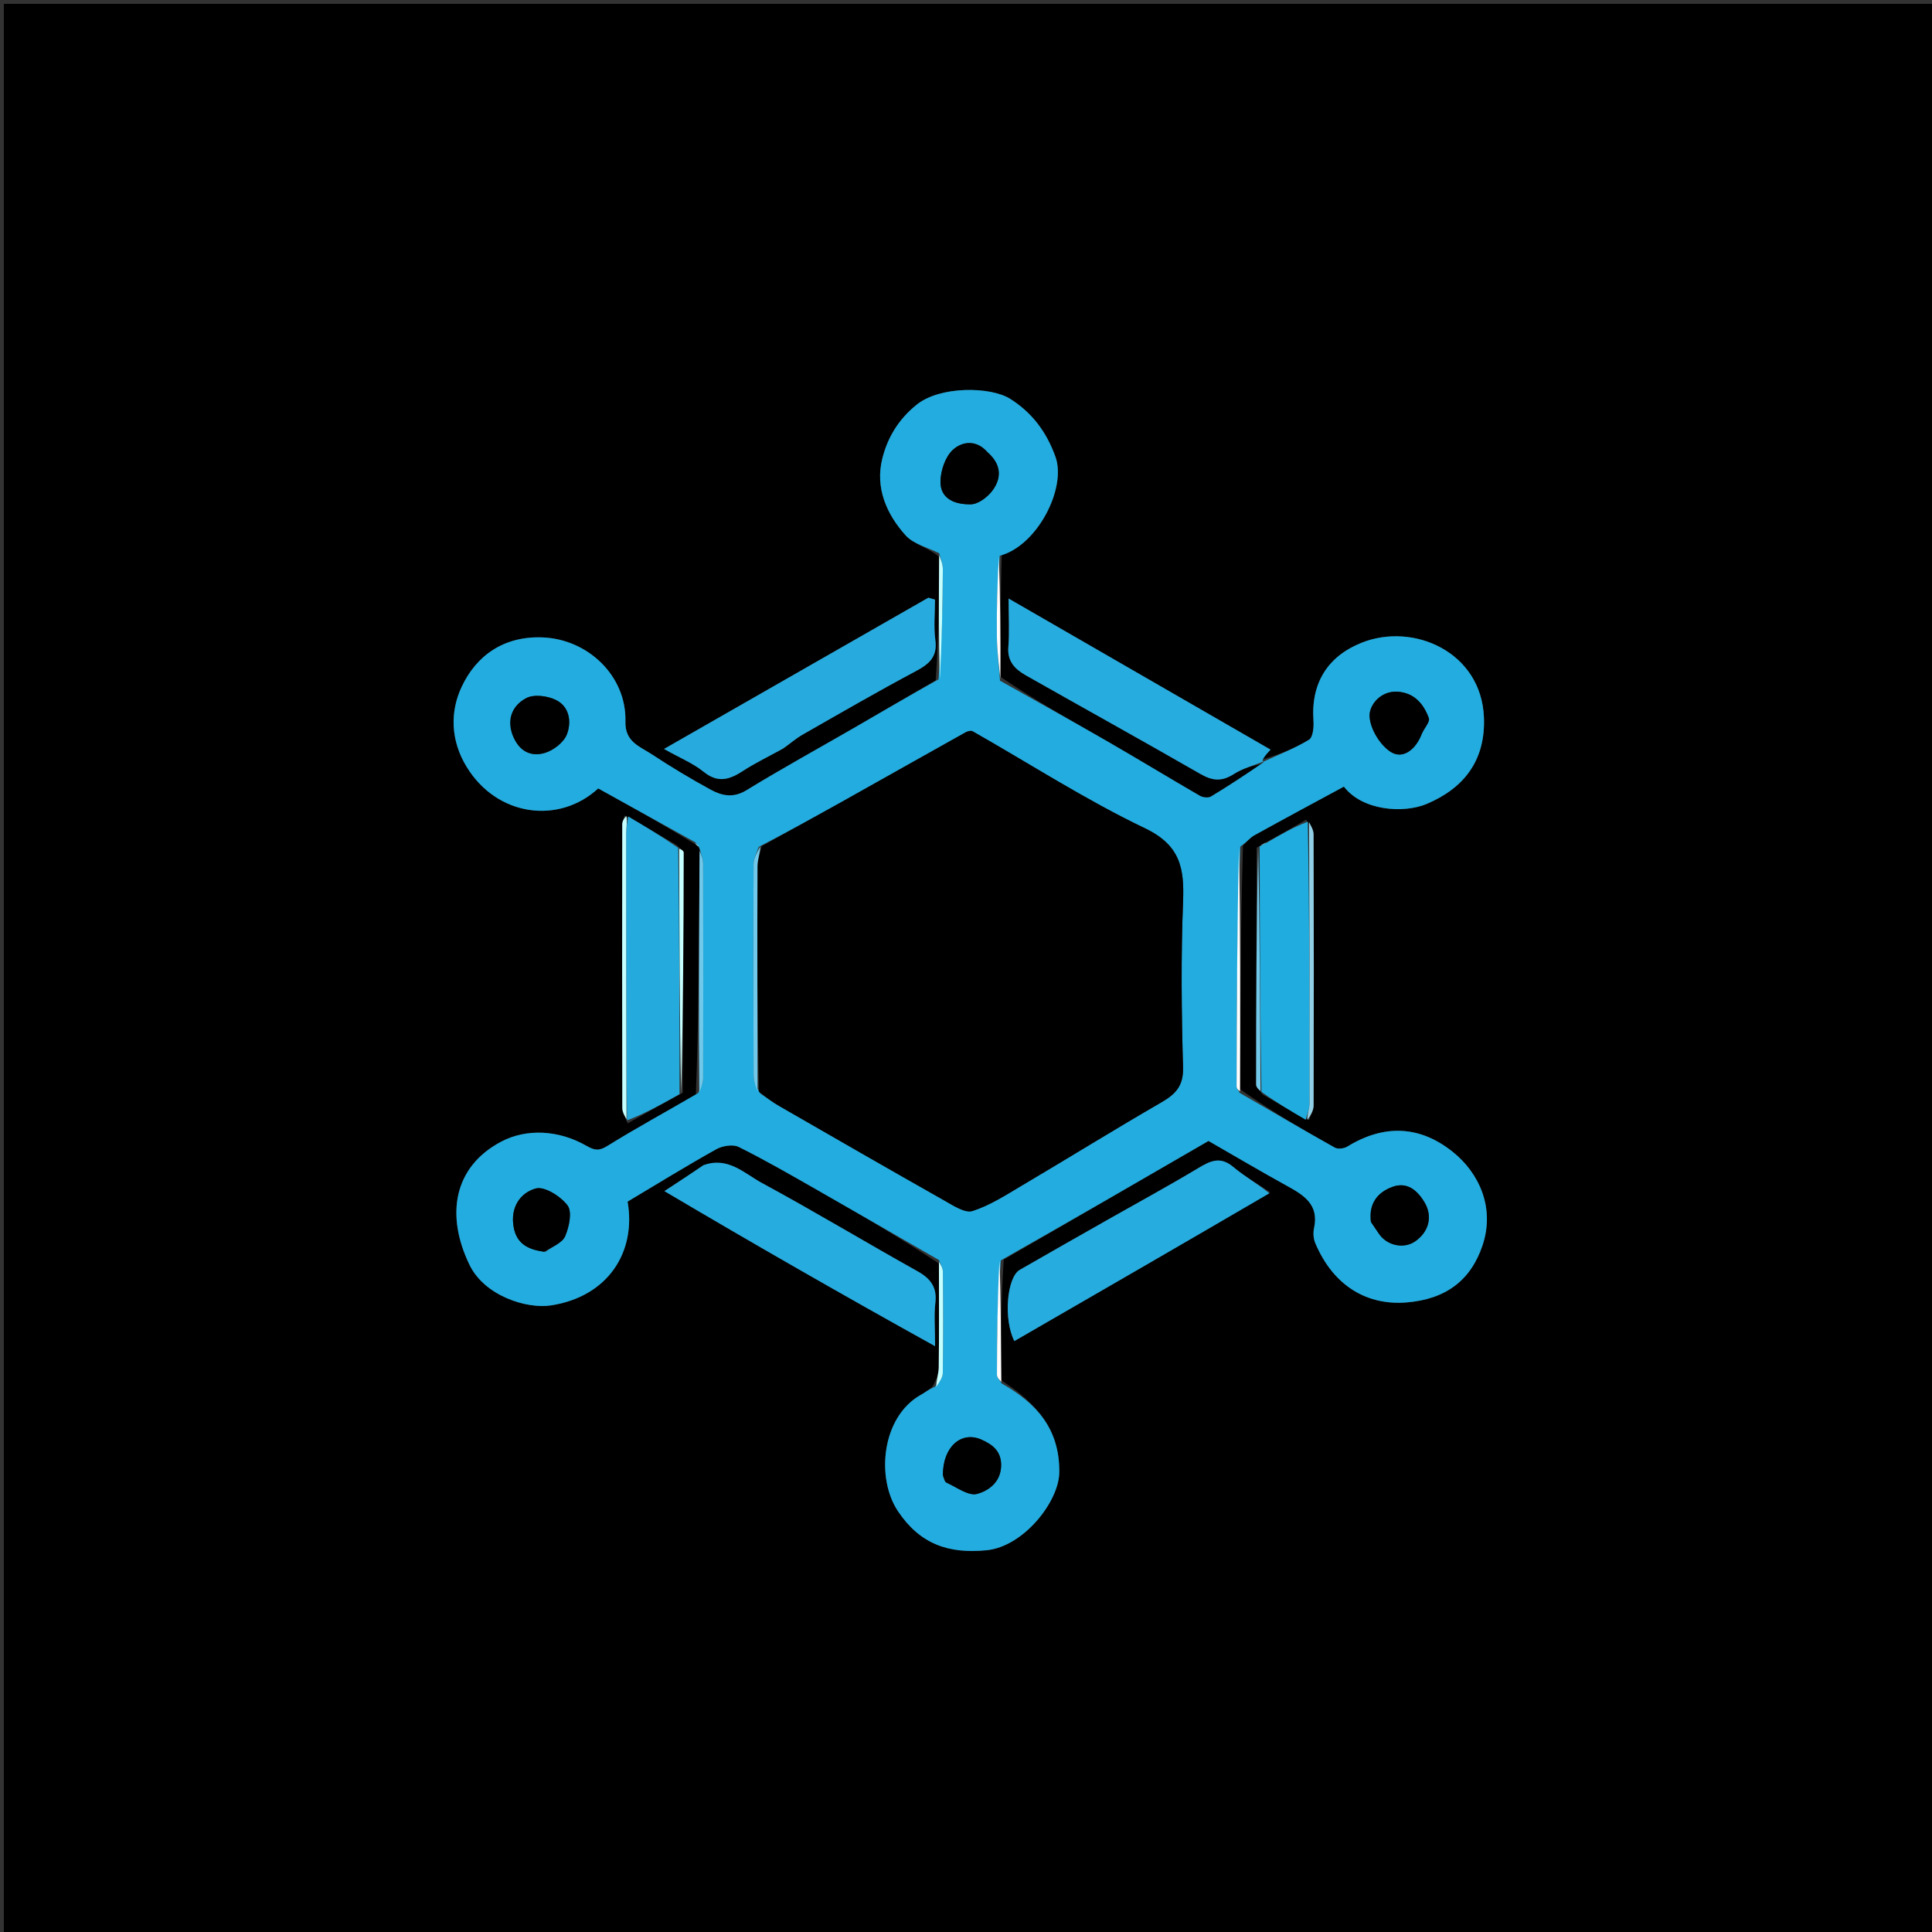 <svg version="1.1" id="Layer_1" xmlns="http://www.w3.org/2000/svg" xmlns:xlink="http://www.w3.org/1999/xlink" x="0px" y="0px"
	 width="100%" viewBox="0 0 500 500" enable-background="new 0 0 500 500" xml:space="preserve">
<rect x="0" y="0" width="500" height="500" fill="#333333" stroke="none"/>
<path fill="#000000" opacity="1" stroke="none" 
	d="
M236,501 
	C157.333,501 79.167,501 1,501 
	C1,334.333 1,167.667 1,1 
	C167.667,1 334.333,1 501,1 
	C501,167.667 501,334.333 501,501 
	C412.833,501 324.667,501 236,501 
M325.996,219 
	C325.996,219 325.991,218.932 325.222,219.362 
	C325.158,239.81 325.081,260.258 325.084,280.706 
	C325.084,281.401 325.89,282.096 326.804,283.272 
	C330.506,285.445 334.208,287.617 338.791,289.859 
	C339.198,288.611 339.957,287.364 339.96,286.115 
	C340.029,262.712 340.028,239.31 339.951,215.907 
	C339.947,214.711 339.132,213.517 338.008,212.133 
	C334.681,214.083 331.354,216.032 327.399,218.08 
	C326.909,218.385 326.419,218.691 325.996,219 
M162.421,290.738 
	C166.901,288.214 171.382,285.69 176.702,282.795 
	C176.797,262.077 176.902,241.358 176.934,220.64 
	C176.934,220.169 176.112,219.697 175.178,218.748 
	C170.977,216.263 166.776,213.778 161.631,211.08 
	C161.424,211.844 161.037,212.608 161.036,213.372 
	C161.002,237.837 160.991,262.302 161.054,286.767 
	C161.057,287.886 161.789,289.004 162.421,290.738 
M242.161,176.049 
	C235.072,180.185 227.996,184.343 220.892,188.452 
	C211.657,193.793 202.296,198.924 193.206,204.501 
	C189.839,206.567 186.894,205.979 184.03,204.424 
	C178.779,201.573 173.64,198.482 168.652,195.193 
	C165.593,193.176 161.715,191.995 161.859,186.766 
	C162.183,174.972 152.179,165.37 140.318,164.956 
	C130.338,164.607 123.229,169.681 119.438,177.83 
	C116.485,184.176 116.556,191.569 120.763,198.458 
	C128.655,211.378 144.685,213.382 154.817,204.045 
	C163.149,208.669 171.492,213.298 180.012,218.569 
	C180.358,218.844 180.703,219.119 180.969,219.587 
	C180.969,219.587 181.106,219.745 181.015,220.732 
	C181.011,223.558 181.017,226.384 181.001,229.211 
	C180.898,247.152 180.791,265.094 180.085,283.334 
	C172.447,287.703 164.704,291.902 157.235,296.542 
	C154.981,297.943 153.9,297.751 151.671,296.48 
	C144.62,292.459 136.287,291.968 129.656,295.487 
	C117.372,302.007 115.289,314.488 121.508,327.338 
	C125.39,335.36 136.276,338.827 142.654,337.83 
	C157.39,335.527 164.694,323.99 162.422,310.978 
	C170.016,306.448 177.586,301.77 185.346,297.433 
	C186.95,296.536 189.67,296.082 191.177,296.83 
	C198.067,300.252 204.741,304.118 211.432,307.93 
	C221.975,313.938 232.47,320.031 243.011,327.009 
	C243.006,335.961 243.057,344.914 242.948,353.865 
	C242.927,355.579 242.276,357.286 241.199,358.989 
	C240.278,359.635 239.407,360.372 238.427,360.913 
	C228.104,366.607 226.674,382.579 232.396,391.106 
	C238.104,399.614 245.442,402.163 255.302,401.206 
	C264.91,400.274 274.06,388.606 274.144,381.059 
	C274.269,369.762 268.218,363.137 259.019,357.14 
	C259.033,346.778 259.046,336.416 259.78,325.983 
	C277.563,315.678 295.345,305.373 312.762,295.28 
	C319.67,299.249 326.334,303.198 333.118,306.928 
	C337.481,309.327 341.373,311.763 340.085,317.774 
	C339.819,319.012 339.893,320.537 340.38,321.69 
	C345.222,333.153 354.138,337.844 363.917,337.078 
	C374.181,336.274 380.614,331.342 383.649,322.39 
	C386.967,312.603 382.811,303.586 375.98,298.106 
	C367.442,291.256 358.154,290.921 348.712,296.722 
	C347.861,297.244 346.261,297.457 345.46,297.008 
	C337.204,292.382 329.041,287.591 320.973,281.936 
	C320.997,260.98 321.021,240.024 321.699,218.809 
	C322.667,217.918 323.504,216.793 324.623,216.174 
	C332.308,211.92 340.052,207.772 347.801,203.577 
	C352.589,209.828 363.23,210.594 369.261,208.042 
	C378.769,204.021 384.478,196.89 384.045,185.698 
	C383.386,168.681 365.746,160.989 352.355,166.352 
	C343.656,169.836 339.231,176.736 339.924,186.503 
	C340.043,188.17 339.801,190.814 338.772,191.441 
	C335.091,193.686 331,195.256 326.351,196.683 
	C327.059,195.913 327.768,195.144 328.817,194.005 
	C306.495,181.131 284.269,168.312 261.027,154.907 
	C261.027,159.648 261.268,163.578 260.958,167.465 
	C260.659,171.216 262.745,173.224 265.502,174.787 
	C280.56,183.322 295.707,191.702 310.713,200.328 
	C313.795,202.1 316.228,202.305 319.28,200.342 
	C321.64,198.823 324.507,198.091 326.799,197.619 
	C322.348,200.481 317.935,203.407 313.405,206.139 
	C312.718,206.554 311.303,206.396 310.542,205.956 
	C302.501,201.301 294.567,196.46 286.517,191.82 
	C277.325,186.52 268.045,181.37 258.986,175.206 
	C258.931,164.74 258.877,154.274 259.283,143.249 
	C268.297,141.405 276.109,126.403 273.149,118.2 
	C270.807,111.709 267.062,106.777 261.448,103.224 
	C256.373,100.013 243.294,99.847 237.229,104.732 
	C232.482,108.556 229.678,113.298 228.333,118.713 
	C226.47,126.22 229.407,133.035 234.363,138.541 
	C236.434,140.841 240.12,141.687 243.027,144.096 
	C242.973,154.76 242.919,165.424 242.161,176.049 
M202.935,193.58 
	C204.514,192.423 205.998,191.101 207.687,190.137 
	C217.366,184.611 227.013,179.019 236.849,173.783 
	C240.354,171.917 242.663,170.115 242.069,165.655 
	C241.613,162.221 241.978,158.677 241.978,155.182 
	C241.406,155.016 240.833,154.85 240.26,154.684 
	C217.755,167.561 195.25,180.438 171.845,193.831 
	C176.009,196.174 179.384,197.534 182.085,199.725 
	C185.754,202.703 188.748,201.807 192.196,199.566 
	C195.411,197.477 198.893,195.797 202.935,193.58 
M181.764,301.837 
	C178.739,303.815 175.714,305.794 171.945,308.259 
	C195.361,322.112 218.078,335.122 241.996,348.391 
	C241.996,343.478 241.704,340.301 242.069,337.201 
	C242.546,333.142 240.864,330.904 237.419,328.981 
	C223.938,321.456 210.708,313.474 197.133,306.127 
	C192.617,303.683 188.435,299.224 181.764,301.837 
M328.74,308.558 
	C325.527,306.392 322.105,304.473 319.156,301.993 
	C315.803,299.175 313.218,300.438 310.075,302.325 
	C302.485,306.881 294.698,311.109 286.998,315.48 
	C279.295,319.853 271.582,324.209 263.911,328.636 
	C260.577,330.561 259.639,341.409 262.509,347.071 
	C284.445,334.407 306.359,321.756 328.74,308.558 
z"/>
<path fill="#23ACDF" opacity="1" stroke="none" 
	d="
M320.853,282.845 
	C329.041,287.591 337.204,292.382 345.46,297.008 
	C346.261,297.457 347.861,297.244 348.712,296.722 
	C358.154,290.921 367.442,291.256 375.98,298.106 
	C382.811,303.586 386.967,312.603 383.649,322.39 
	C380.614,331.342 374.181,336.274 363.917,337.078 
	C354.138,337.844 345.222,333.153 340.38,321.69 
	C339.893,320.537 339.819,319.012 340.085,317.774 
	C341.373,311.763 337.481,309.327 333.118,306.928 
	C326.334,303.198 319.67,299.249 312.762,295.28 
	C295.345,305.373 277.563,315.678 259.018,326.185 
	C258.154,336.19 258.023,345.993 258.009,355.797 
	C258.008,356.551 258.828,357.307 259.266,358.062 
	C268.218,363.137 274.269,369.762 274.144,381.059 
	C274.06,388.606 264.91,400.274 255.302,401.206 
	C245.442,402.163 238.104,399.614 232.396,391.106 
	C226.674,382.579 228.104,366.607 238.427,360.913 
	C239.407,360.372 240.278,359.635 241.953,358.88 
	C243.156,357.628 243.982,356.491 243.996,355.343 
	C244.108,346.612 244.096,337.879 244.016,329.147 
	C244.006,328.124 243.345,327.108 242.986,326.088 
	C232.47,320.031 221.975,313.938 211.432,307.93 
	C204.741,304.118 198.067,300.252 191.177,296.83 
	C189.67,296.082 186.95,296.536 185.346,297.433 
	C177.586,301.77 170.016,306.448 162.422,310.978 
	C164.694,323.99 157.39,335.527 142.654,337.83 
	C136.276,338.827 125.39,335.36 121.508,327.338 
	C115.289,314.488 117.372,302.007 129.656,295.487 
	C136.287,291.968 144.62,292.459 151.671,296.48 
	C153.9,297.751 154.981,297.943 157.235,296.542 
	C164.704,291.902 172.447,287.703 180.687,282.882 
	C181.528,281.32 181.975,280.211 181.977,279.101 
	C182.02,260.576 182.025,242.05 181.968,223.525 
	C181.964,222.264 181.406,221.005 181.106,219.745 
	C181.106,219.745 180.969,219.587 180.918,219.161 
	C180.523,218.465 180.179,218.196 179.835,217.927 
	C171.492,213.298 163.149,208.669 154.817,204.045 
	C144.685,213.382 128.655,211.378 120.763,198.458 
	C116.556,191.569 116.485,184.176 119.438,177.83 
	C123.229,169.681 130.338,164.607 140.318,164.956 
	C152.179,165.37 162.183,174.972 161.859,186.766 
	C161.715,191.995 165.593,193.176 168.652,195.193 
	C173.64,198.482 178.779,201.573 184.03,204.424 
	C186.894,205.979 189.839,206.567 193.206,204.501 
	C202.296,198.924 211.657,193.793 220.892,188.452 
	C227.996,184.343 235.072,180.185 242.879,175.822 
	C243.75,166.177 243.944,156.76 244.007,147.342 
	C244.016,145.961 243.399,144.577 243.071,143.194 
	C240.12,141.687 236.434,140.841 234.363,138.541 
	C229.407,133.035 226.47,126.22 228.333,118.713 
	C229.678,113.298 232.482,108.556 237.229,104.732 
	C243.294,99.847 256.373,100.013 261.448,103.224 
	C267.062,106.777 270.807,111.709 273.149,118.2 
	C276.109,126.403 268.297,141.405 258.73,143.826 
	C258.101,151.139 257.913,157.876 257.993,164.609 
	C258.038,168.461 258.519,172.307 258.803,176.156 
	C268.045,181.37 277.325,186.52 286.517,191.82 
	C294.567,196.46 302.501,201.301 310.542,205.956 
	C311.303,206.396 312.718,206.554 313.405,206.139 
	C317.935,203.407 322.348,200.481 326.942,197.32 
	C327.085,197.021 327.064,197.082 327.064,197.082 
	C331,195.256 335.091,193.686 338.772,191.441 
	C339.801,190.814 340.043,188.17 339.924,186.503 
	C339.231,176.736 343.656,169.836 352.355,166.352 
	C365.746,160.989 383.386,168.681 384.045,185.698 
	C384.478,196.89 378.769,204.021 369.261,208.042 
	C363.23,210.594 352.589,209.828 347.801,203.577 
	C340.052,207.772 332.308,211.92 324.623,216.174 
	C323.504,216.793 322.667,217.918 320.975,219.113 
	C320.165,239.996 320.072,260.575 320.03,281.155 
	C320.029,281.718 320.566,282.282 320.853,282.845 
M196.808,283.019 
	C198.411,284.089 199.958,285.254 201.625,286.213 
	C215.865,294.41 230.103,302.614 244.408,310.697 
	C246.695,311.99 249.745,314.022 251.698,313.395 
	C256.244,311.936 260.422,309.206 264.598,306.735 
	C276.605,299.631 288.467,292.278 300.542,285.293 
	C304.254,283.146 306.303,281.03 306.168,276.235 
	C305.766,261.927 305.617,247.585 306.174,233.288 
	C306.509,224.698 305.464,218.733 296.317,214.359 
	C280.955,207.013 266.541,197.685 251.695,189.251 
	C251.263,189.006 250.361,189.27 249.829,189.568 
	C239.223,195.494 228.651,201.478 218.049,207.411 
	C211.096,211.301 204.108,215.126 196.337,219.19 
	C195.88,220.67 195.032,222.148 195.025,223.629 
	C194.939,241.867 194.949,260.104 195.029,278.342 
	C195.036,279.891 195.723,281.438 196.808,283.019 
M141.191,323.943 
	C142.95,322.627 145.527,321.659 146.27,319.911 
	C147.294,317.502 148.117,313.616 146.882,311.971 
	C145.116,309.617 140.92,306.95 138.644,307.584 
	C134.643,308.699 132.023,312.479 132.936,317.563 
	C133.715,321.899 136.613,323.377 141.191,323.943 
M255.414,116.878 
	C252.635,113.664 248.935,114.269 246.602,116.419 
	C244.643,118.224 243.458,121.745 243.397,124.538 
	C243.293,129.352 247.507,130.59 251.26,130.517 
	C253.201,130.478 255.636,128.617 256.897,126.886 
	C259.175,123.762 259.244,120.284 255.414,116.878 
M368.003,189.618 
	C368.646,188.356 370.114,186.798 369.786,185.883 
	C368.471,182.209 366.033,179.317 361.751,179.017 
	C357.321,178.706 354.367,182.463 354.446,185.279 
	C354.537,188.529 357.12,192.799 359.922,194.591 
	C363.013,196.568 366.378,194.065 368.003,189.618 
M355.012,316.527 
	C355.637,317.458 356.258,318.391 356.888,319.319 
	C358.968,322.379 363.303,323.284 366.224,321.27 
	C369.951,318.699 370.759,314.631 368.64,311.121 
	C366.691,307.889 364.061,305.863 360.455,307.133 
	C356.629,308.48 354.13,311.399 355.012,316.527 
M132.872,190.415 
	C134.238,194.4 137.374,195.952 141.035,194.842 
	C143.267,194.166 145.899,192.126 146.706,190.057 
	C147.95,186.867 147.393,182.88 143.881,181.16 
	C141.7,180.091 138.23,179.626 136.244,180.649 
	C132.988,182.325 131.017,185.655 132.872,190.415 
M244.03,382.025 
	C244.325,382.6 244.478,383.492 244.938,383.698 
	C247.567,384.875 250.625,387.221 252.855,386.623 
	C255.664,385.871 258.905,383.74 259.084,379.517 
	C259.248,375.63 256.906,373.859 253.996,372.572 
	C248.772,370.262 244.016,374.441 244.03,382.025 
z"/>
<path fill="#27ABDE" opacity="1" stroke="none" 
	d="
M202.596,193.758 
	C198.893,195.797 195.411,197.477 192.196,199.566 
	C188.748,201.807 185.754,202.703 182.085,199.725 
	C179.384,197.534 176.009,196.174 171.845,193.831 
	C195.25,180.438 217.755,167.561 240.26,154.684 
	C240.833,154.85 241.406,155.016 241.978,155.182 
	C241.978,158.677 241.613,162.221 242.069,165.655 
	C242.663,170.115 240.354,171.917 236.849,173.783 
	C227.013,179.019 217.366,184.611 207.687,190.137 
	C205.998,191.101 204.514,192.423 202.596,193.758 
z"/>
<path fill="#27ACDF" opacity="1" stroke="none" 
	d="
M182.043,301.548 
	C188.435,299.224 192.617,303.683 197.133,306.127 
	C210.708,313.474 223.938,321.456 237.419,328.981 
	C240.864,330.904 242.546,333.142 242.069,337.201 
	C241.704,340.301 241.996,343.478 241.996,348.391 
	C218.078,335.122 195.361,322.112 171.945,308.259 
	C175.714,305.794 178.739,303.815 182.043,301.548 
z"/>
<path fill="#27ACDF" opacity="1" stroke="none" 
	d="
M328.507,308.831 
	C306.359,321.756 284.445,334.407 262.509,347.071 
	C259.639,341.409 260.577,330.561 263.911,328.636 
	C271.582,324.209 279.295,319.853 286.998,315.48 
	C294.698,311.109 302.485,306.881 310.075,302.325 
	C313.218,300.438 315.803,299.175 319.156,301.993 
	C322.105,304.473 325.527,306.392 328.507,308.831 
z"/>
<path fill="#27ACDF" opacity="1" stroke="none" 
	d="
M327.117,197.015 
	C324.507,198.091 321.64,198.823 319.28,200.342 
	C316.228,202.305 313.795,202.1 310.713,200.328 
	C295.707,191.702 280.56,183.322 265.502,174.787 
	C262.745,173.224 260.659,171.216 260.958,167.465 
	C261.268,163.578 261.027,159.648 261.027,154.907 
	C284.269,168.312 306.495,181.131 328.817,194.005 
	C327.768,195.144 327.059,195.913 326.708,196.882 
	C327.064,197.082 327.085,197.021 327.117,197.015 
z"/>
<path fill="#24AADC" opacity="1" stroke="none" 
	d="
M162.575,211.293 
	C166.776,213.778 170.977,216.263 175.513,219.432 
	C175.853,241.133 175.858,262.149 175.862,283.165 
	C171.382,285.69 166.901,288.214 162.263,289.95 
	C162.078,264.68 162.041,240.198 162.047,215.716 
	C162.047,214.242 162.391,212.767 162.575,211.293 
z"/>
<path fill="#20ACDF" opacity="1" stroke="none" 
	d="
M337.91,289.79 
	C334.208,287.617 330.506,285.445 326.473,282.582 
	C326.091,260.906 326.041,239.919 325.991,218.932 
	C325.991,218.932 325.996,219 326.257,218.952 
	C327.022,218.597 327.525,218.289 328.028,217.982 
	C331.354,216.032 334.681,214.083 338.446,212.668 
	C338.904,237.322 338.943,261.442 338.903,285.562 
	C338.9,286.972 338.256,288.381 337.91,289.79 
z"/>
<path fill="#91CFE7" opacity="1" stroke="none" 
	d="
M338.351,289.824 
	C338.256,288.381 338.9,286.972 338.903,285.562 
	C338.943,261.442 338.904,237.322 338.789,212.762 
	C339.132,213.517 339.947,214.711 339.951,215.907 
	C340.028,239.31 340.029,262.712 339.96,286.115 
	C339.957,287.364 339.198,288.611 338.351,289.824 
z"/>
<path fill="#C6FFFF" opacity="1" stroke="none" 
	d="
M162.103,211.187 
	C162.391,212.767 162.047,214.242 162.047,215.716 
	C162.041,240.198 162.078,264.68 162.143,289.642 
	C161.789,289.004 161.057,287.886 161.054,286.767 
	C160.991,262.302 161.002,237.837 161.036,213.372 
	C161.037,212.608 161.424,211.844 162.103,211.187 
z"/>
<path fill="#FFFFFF" opacity="1" stroke="none" 
	d="
M320.913,282.391 
	C320.566,282.282 320.029,281.718 320.03,281.155 
	C320.072,260.575 320.165,239.996 320.648,219.242 
	C321.021,240.024 320.997,260.98 320.913,282.391 
z"/>
<path fill="#70C9EA" opacity="1" stroke="none" 
	d="
M325.606,219.147 
	C326.041,239.919 326.091,260.906 326.231,282.342 
	C325.89,282.096 325.084,281.401 325.084,280.706 
	C325.081,260.258 325.158,239.81 325.606,219.147 
z"/>
<path fill="#C6FFFF" opacity="1" stroke="none" 
	d="
M176.282,282.98 
	C175.858,262.149 175.853,241.133 175.762,219.671 
	C176.112,219.697 176.934,220.169 176.934,220.64 
	C176.902,241.358 176.797,262.077 176.282,282.98 
z"/>
<path fill="#70C9EA" opacity="1" stroke="none" 
	d="
M181.06,220.238 
	C181.406,221.005 181.964,222.264 181.968,223.525 
	C182.025,242.05 182.02,260.576 181.977,279.101 
	C181.975,280.211 181.528,281.32 180.987,282.732 
	C180.791,265.094 180.898,247.152 181.001,229.211 
	C181.017,226.384 181.011,223.558 181.06,220.238 
z"/>
<path fill="#C6FFFF" opacity="1" stroke="none" 
	d="
M242.998,326.548 
	C243.345,327.108 244.006,328.124 244.016,329.147 
	C244.096,337.879 244.108,346.612 243.996,355.343 
	C243.982,356.491 243.156,357.628 242.311,358.883 
	C242.276,357.286 242.927,355.579 242.948,353.865 
	C243.057,344.914 243.006,335.961 242.998,326.548 
z"/>
<path fill="#C6FFFF" opacity="1" stroke="none" 
	d="
M243.049,143.645 
	C243.399,144.577 244.016,145.961 244.007,147.342 
	C243.944,156.76 243.75,166.177 243.231,175.841 
	C242.919,165.424 242.973,154.76 243.049,143.645 
z"/>
<path fill="#FFFFFF" opacity="1" stroke="none" 
	d="
M258.894,175.681 
	C258.519,172.307 258.038,168.461 257.993,164.609 
	C257.913,157.876 258.101,151.139 258.5,144.105 
	C258.877,154.274 258.931,164.74 258.894,175.681 
z"/>
<path fill="#FFFFFF" opacity="1" stroke="none" 
	d="
M259.143,357.601 
	C258.828,357.307 258.008,356.551 258.009,355.797 
	C258.023,345.993 258.154,336.19 258.657,326.22 
	C259.046,336.416 259.033,346.778 259.143,357.601 
z"/>
<path fill="#70C9EA" opacity="1" stroke="none" 
	d="
M327.713,218.031 
	C327.525,218.289 327.022,218.597 326.224,218.951 
	C326.419,218.691 326.909,218.385 327.713,218.031 
z"/>
<path fill="#70C9EA" opacity="1" stroke="none" 
	d="
M179.923,218.248 
	C180.179,218.196 180.523,218.465 180.958,219.064 
	C180.703,219.119 180.358,218.844 179.923,218.248 
z"/>
<path fill="#000000" opacity="1" stroke="none" 
	d="
M197.135,218.98 
	C204.108,215.126 211.096,211.301 218.049,207.411 
	C228.651,201.478 239.223,195.494 249.829,189.568 
	C250.361,189.27 251.263,189.006 251.695,189.251 
	C266.541,197.685 280.955,207.013 296.317,214.359 
	C305.464,218.733 306.509,224.698 306.174,233.288 
	C305.617,247.585 305.766,261.927 306.168,276.235 
	C306.303,281.03 304.254,283.146 300.542,285.293 
	C288.467,292.278 276.605,299.631 264.598,306.735 
	C260.422,309.206 256.244,311.936 251.698,313.395 
	C249.745,314.022 246.695,311.99 244.408,310.697 
	C230.103,302.614 215.865,294.41 201.625,286.213 
	C199.958,285.254 198.411,284.089 196.411,282.536 
	C196.005,262.743 195.967,243.434 196.037,224.125 
	C196.044,222.409 196.753,220.695 197.135,218.98 
z"/>
<path fill="#000000" opacity="1" stroke="none" 
	d="
M140.803,323.969 
	C136.613,323.377 133.715,321.899 132.936,317.563 
	C132.023,312.479 134.643,308.699 138.644,307.584 
	C140.92,306.95 145.116,309.617 146.882,311.971 
	C148.117,313.616 147.294,317.502 146.27,319.911 
	C145.527,321.659 142.95,322.627 140.803,323.969 
z"/>
<path fill="#000000" opacity="1" stroke="none" 
	d="
M255.683,117.154 
	C259.244,120.284 259.175,123.762 256.897,126.886 
	C255.636,128.617 253.201,130.478 251.26,130.517 
	C247.507,130.59 243.293,129.352 243.397,124.538 
	C243.458,121.745 244.643,118.224 246.602,116.419 
	C248.935,114.269 252.635,113.664 255.683,117.154 
z"/>
<path fill="#000000" opacity="1" stroke="none" 
	d="
M367.942,189.995 
	C366.378,194.065 363.013,196.568 359.922,194.591 
	C357.12,192.799 354.537,188.529 354.446,185.279 
	C354.367,182.463 357.321,178.706 361.751,179.017 
	C366.033,179.317 368.471,182.209 369.786,185.883 
	C370.114,186.798 368.646,188.356 367.942,189.995 
z"/>
<path fill="#000000" opacity="1" stroke="none" 
	d="
M354.773,316.228 
	C354.13,311.399 356.629,308.48 360.455,307.133 
	C364.061,305.863 366.691,307.889 368.64,311.121 
	C370.759,314.631 369.951,318.699 366.224,321.27 
	C363.303,323.284 358.968,322.379 356.888,319.319 
	C356.258,318.391 355.637,317.458 354.773,316.228 
z"/>
<path fill="#000000" opacity="1" stroke="none" 
	d="
M132.6,190.124 
	C131.017,185.655 132.988,182.325 136.244,180.649 
	C138.23,179.626 141.7,180.091 143.881,181.16 
	C147.393,182.88 147.95,186.867 146.706,190.057 
	C145.899,192.126 143.267,194.166 141.035,194.842 
	C137.374,195.952 134.238,194.4 132.6,190.124 
z"/>
<path fill="#000000" opacity="1" stroke="none" 
	d="
M244.015,381.613 
	C244.016,374.441 248.772,370.262 253.996,372.572 
	C256.906,373.859 259.248,375.63 259.084,379.517 
	C258.905,383.74 255.664,385.871 252.855,386.623 
	C250.625,387.221 247.567,384.875 244.938,383.698 
	C244.478,383.492 244.325,382.6 244.015,381.613 
z"/>
<path fill="#70C9EA" opacity="1" stroke="none" 
	d="
M196.736,219.085 
	C196.753,220.695 196.044,222.409 196.037,224.125 
	C195.967,243.434 196.005,262.743 196.054,282.519 
	C195.723,281.438 195.036,279.891 195.029,278.342 
	C194.949,260.104 194.939,241.867 195.025,223.629 
	C195.032,222.148 195.88,220.67 196.736,219.085 
z"/>
</svg>